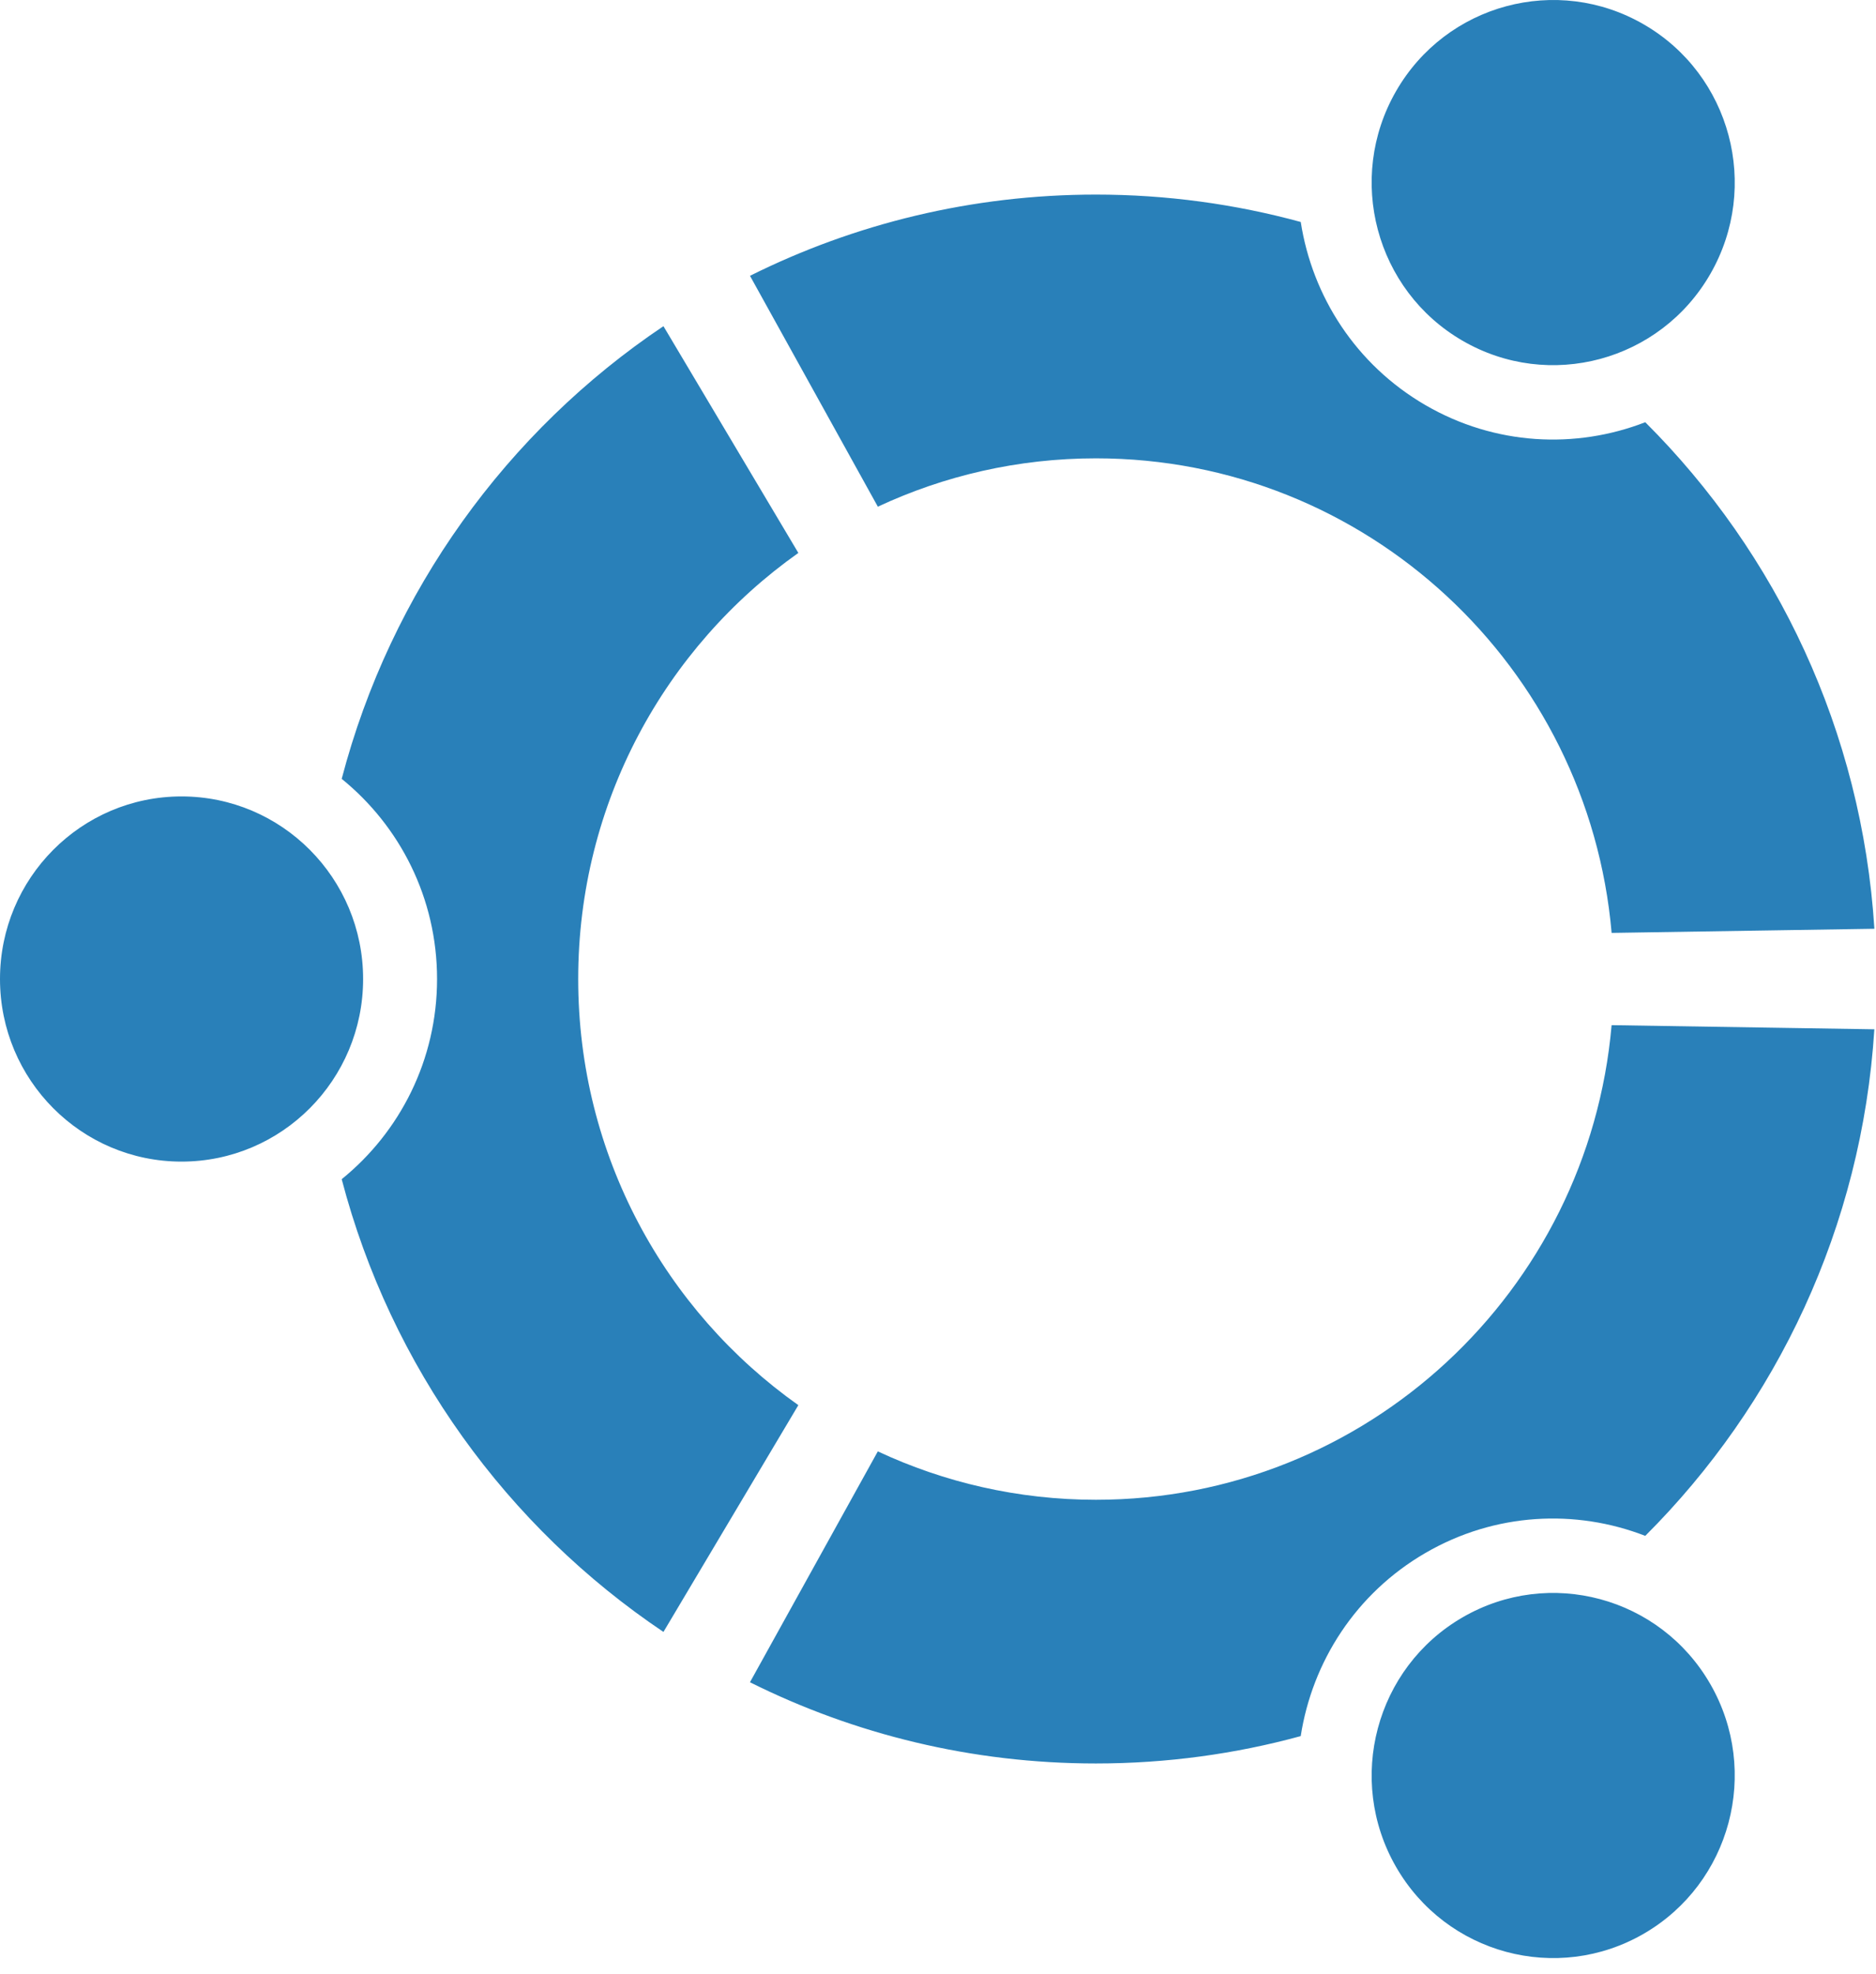 <?xml version="1.0" encoding="UTF-8"?>
<svg width="77px" height="81px" viewBox="0 0 77 81" version="1.1" xmlns="http://www.w3.org/2000/svg" xmlns:xlink="http://www.w3.org/1999/xlink">
    <!-- Generator: Sketch 47.1 (45422) - http://www.bohemiancoding.com/sketch -->
    <title>4</title>
    <desc>Created with Sketch.</desc>
    <defs></defs>
    <g id="Page-1" stroke="none" stroke-width="1" fill="none" fill-rule="evenodd">
        <g id="operating-system" transform="translate(-306, -2222)" fill-rule="nonzero" fill="#2980B9">
            <g id="4" transform="translate(306, 2222)">
                <g id="ubuntu_white_hex">
                    <g id="Group">
                        <path d="M14.904,40.174 C14.904,44.313 11.568,47.667 7.45,47.667 C3.336,47.667 0,44.313 0,40.174 C0,36.037 3.336,32.682 7.45,32.682 C11.567,32.682 14.904,36.037 14.904,40.174 Z M57.298,76.605 C59.355,80.187 63.911,81.415 67.475,79.347 C71.039,77.279 72.26,72.696 70.203,69.113 C68.145,65.53 63.589,64.303 60.025,66.372 C56.462,68.441 55.241,73.023 57.298,76.605 Z M70.203,11.237 C72.26,7.653 71.041,3.071 67.475,1.005 C63.914,-1.064 59.355,0.164 57.298,3.746 C55.241,7.329 56.462,11.912 60.025,13.979 C63.589,16.05 68.146,14.821 70.203,11.237 Z M44.983,18.808 C56.087,18.808 65.198,27.366 66.149,38.282 L76.934,38.112 C76.422,29.999 72.922,22.705 67.53,17.326 C64.676,18.434 61.364,18.284 58.506,16.624 C55.647,14.964 53.861,12.153 53.389,9.109 C50.709,8.377 47.889,7.985 44.983,7.985 C39.884,7.985 35.063,9.185 30.783,11.318 L36.031,20.792 C38.749,19.522 41.786,18.808 44.983,18.808 Z M23.732,40.174 C23.732,32.946 27.304,26.556 32.768,22.69 L27.231,13.385 C20.817,17.691 16.04,24.261 14.025,31.961 C16.409,33.893 17.939,36.853 17.939,40.174 C17.939,43.496 16.411,46.456 14.025,48.389 C16.04,56.09 20.817,62.66 27.231,66.967 L32.768,57.661 C27.304,53.795 23.732,47.405 23.732,40.174 Z M44.983,61.544 C41.786,61.544 38.749,60.83 36.03,59.558 L30.782,69.032 C35.063,71.166 39.882,72.365 44.982,72.365 C47.888,72.365 50.709,71.974 53.388,71.242 C53.86,68.196 55.646,65.386 58.505,63.727 C61.362,62.067 64.674,61.917 67.529,63.025 C72.921,57.643 76.42,50.349 76.932,42.238 L66.148,42.068 C65.198,52.984 56.087,61.544 44.983,61.544 Z" id="Shape"></path>
                    </g>
                </g>
            </g>
        </g>
    </g>
</svg>